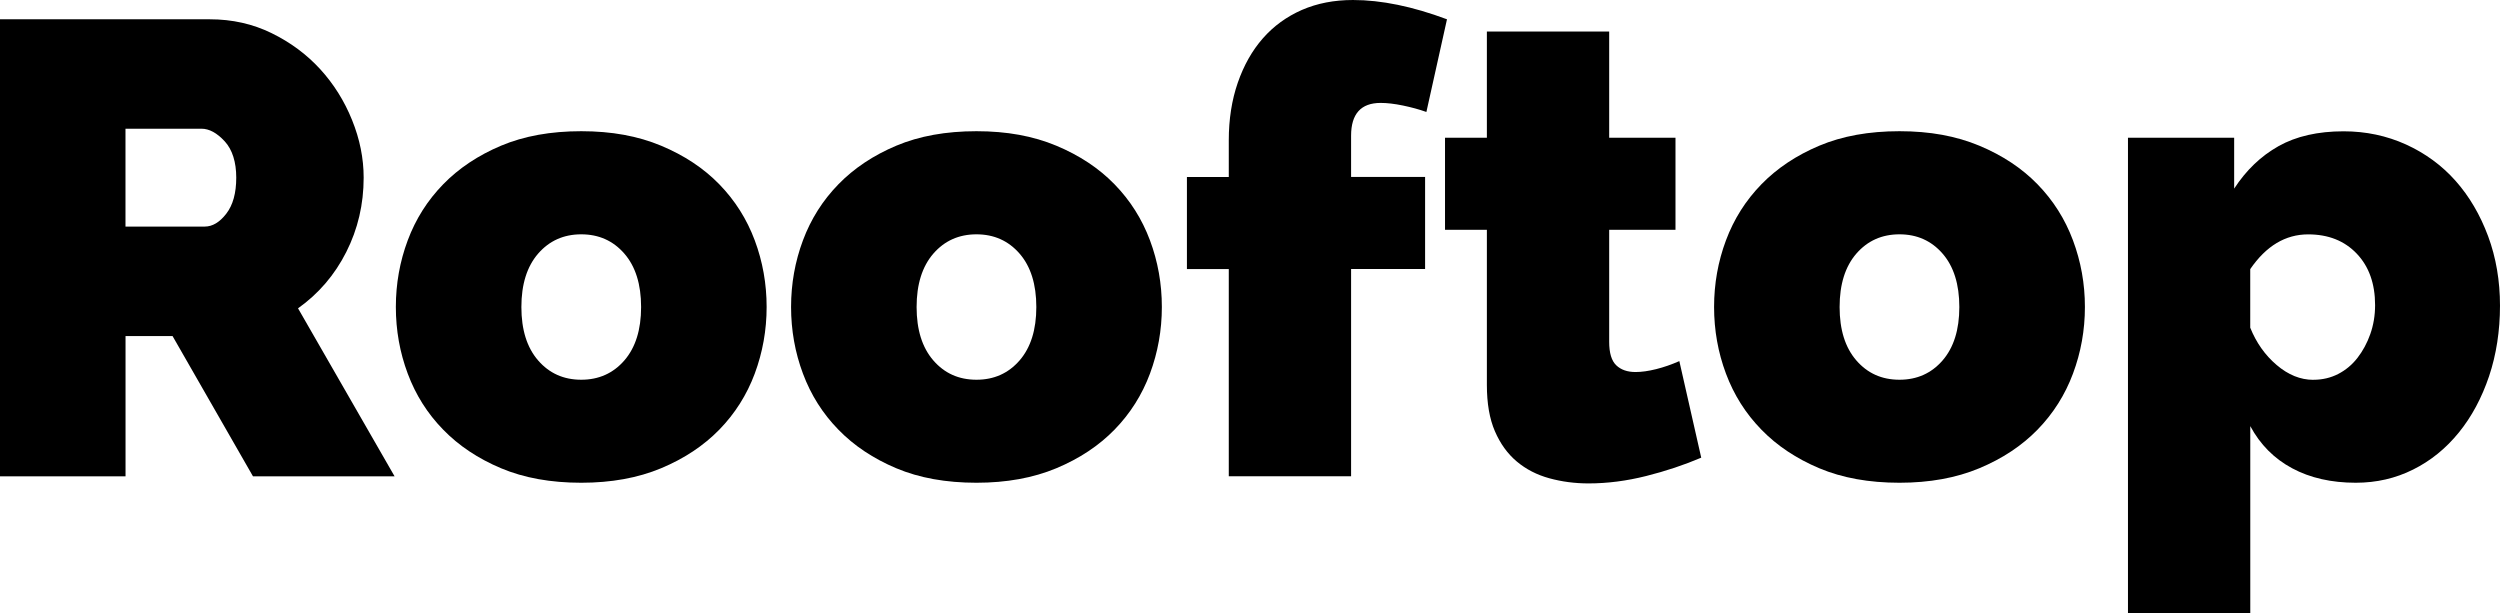<?xml version="1.0" encoding="UTF-8"?>
<svg id="Layer_1" data-name="Layer 1" xmlns="http://www.w3.org/2000/svg" viewBox="0 0 519.58 127.49">
  <path d="M0,99V4.01h43.61c4.64,0,8.92.96,12.84,2.88,3.92,1.92,7.29,4.42,10.1,7.49,2.81,3.08,5.02,6.6,6.62,10.57,1.61,3.97,2.41,7.96,2.41,11.97,0,5.53-1.2,10.68-3.61,15.45-2.41,4.77-5.75,8.67-10.03,11.71l20.07,34.92h-29.43l-16.72-29.16h-9.77v29.16H0ZM26.09,47.09h16.46c1.6,0,3.1-.89,4.48-2.68,1.38-1.78,2.07-4.28,2.07-7.49s-.8-5.82-2.41-7.56-3.21-2.61-4.82-2.61h-15.79v20.33Z"/>
  <path d="M120.8,100.33c-6.33,0-11.88-1-16.66-3.01-4.77-2.01-8.79-4.68-12.04-8.03-3.26-3.34-5.71-7.22-7.36-11.64-1.65-4.41-2.47-9.03-2.47-13.85s.82-9.43,2.47-13.85c1.65-4.42,4.1-8.29,7.36-11.64,3.25-3.34,7.27-6.02,12.04-8.03,4.77-2.01,10.32-3.01,16.66-3.01s11.77,1,16.59,3.01c4.82,2.01,8.85,4.68,12.11,8.03,3.25,3.34,5.71,7.22,7.36,11.64,1.65,4.42,2.47,9.03,2.47,13.85s-.83,9.43-2.47,13.85c-1.65,4.42-4.1,8.29-7.36,11.64-3.26,3.34-7.29,6.02-12.11,8.03-4.82,2.01-10.35,3.01-16.59,3.01ZM108.36,63.81c0,4.73,1.16,8.43,3.48,11.1,2.32,2.68,5.31,4.01,8.96,4.01s6.64-1.34,8.96-4.01c2.32-2.68,3.48-6.38,3.48-11.1s-1.16-8.43-3.48-11.1c-2.32-2.67-5.31-4.01-8.96-4.01s-6.64,1.34-8.96,4.01c-2.32,2.68-3.48,6.38-3.48,11.1Z"/>
  <path d="M202.94,100.33c-6.33,0-11.89-1-16.66-3.01-4.77-2.01-8.79-4.68-12.04-8.03-3.26-3.34-5.71-7.22-7.36-11.64-1.65-4.41-2.47-9.03-2.47-13.85s.82-9.43,2.47-13.85c1.65-4.42,4.1-8.29,7.36-11.64,3.25-3.34,7.27-6.02,12.04-8.03,4.77-2.01,10.32-3.01,16.66-3.01s11.77,1,16.59,3.01c4.82,2.01,8.85,4.68,12.11,8.03,3.25,3.34,5.71,7.22,7.36,11.64,1.65,4.42,2.47,9.03,2.47,13.85s-.83,9.43-2.47,13.85c-1.65,4.42-4.1,8.29-7.36,11.64-3.26,3.34-7.29,6.02-12.11,8.03-4.82,2.01-10.35,3.01-16.59,3.01ZM190.5,63.81c0,4.73,1.16,8.43,3.48,11.1,2.32,2.68,5.3,4.01,8.96,4.01s6.64-1.34,8.96-4.01c2.32-2.68,3.48-6.38,3.48-11.1s-1.16-8.43-3.48-11.1c-2.32-2.67-5.31-4.01-8.96-4.01s-6.64,1.34-8.96,4.01c-2.32,2.68-3.48,6.38-3.48,11.1Z"/>
  <path d="M255.38,99v-43.08h-8.7v-19.13h8.7v-7.63c0-4.37.62-8.36,1.87-11.97,1.25-3.61,2.99-6.69,5.22-9.23,2.23-2.54,4.93-4.5,8.09-5.89,3.17-1.38,6.71-2.07,10.64-2.07,5.89,0,12.39,1.34,19.53,4.01l-4.28,19.26c-1.52-.54-3.14-.98-4.88-1.34-1.74-.36-3.28-.54-4.62-.54-4.1,0-6.15,2.27-6.15,6.82v8.56h15.38v19.13h-15.38v43.08h-25.42Z"/>
  <path d="M353.57,95.12c-3.57,1.52-7.38,2.79-11.44,3.81-4.06,1.02-8.05,1.54-11.97,1.54-2.86,0-5.58-.36-8.16-1.07-2.59-.71-4.84-1.87-6.76-3.48-1.92-1.61-3.43-3.7-4.55-6.29-1.12-2.59-1.67-5.8-1.67-9.63v-32.24h-8.7v-19.13h8.7V6.56h25.42v22.07h13.78v19.13h-13.78v23.28c0,2.32.49,3.95,1.47,4.88.98.94,2.32,1.4,4.01,1.4,1.25,0,2.68-.2,4.28-.6s3.21-.96,4.82-1.67l4.55,20.07Z"/>
  <path d="M394.77,100.33c-6.33,0-11.88-1-16.66-3.01-4.77-2.01-8.79-4.68-12.04-8.03-3.26-3.34-5.71-7.22-7.36-11.64-1.65-4.41-2.47-9.03-2.47-13.85s.82-9.43,2.47-13.85c1.65-4.42,4.1-8.29,7.36-11.64,3.25-3.34,7.27-6.02,12.04-8.03,4.77-2.01,10.32-3.01,16.66-3.01s11.77,1,16.59,3.01c4.82,2.01,8.85,4.68,12.11,8.03,3.25,3.34,5.71,7.22,7.36,11.64,1.65,4.42,2.48,9.03,2.48,13.85s-.83,9.43-2.48,13.85c-1.65,4.42-4.1,8.29-7.36,11.64-3.26,3.34-7.29,6.02-12.11,8.03-4.82,2.01-10.35,3.01-16.59,3.01ZM382.33,63.81c0,4.73,1.16,8.43,3.48,11.1,2.32,2.68,5.3,4.01,8.96,4.01s6.64-1.34,8.96-4.01c2.32-2.68,3.48-6.38,3.48-11.1s-1.16-8.43-3.48-11.1c-2.32-2.67-5.31-4.01-8.96-4.01s-6.64,1.34-8.96,4.01c-2.32,2.68-3.48,6.38-3.48,11.1Z"/>
  <path d="M489.62,100.33c-5.08,0-9.5-1-13.24-3.01-3.75-2.01-6.64-4.93-8.7-8.76v38.93h-25.42V28.63h22.07v10.57c2.5-3.83,5.57-6.78,9.23-8.83,3.66-2.05,8.16-3.08,13.51-3.08,4.64,0,8.96.92,12.98,2.74,4.01,1.83,7.45,4.35,10.3,7.56,2.85,3.21,5.1,7.05,6.76,11.5,1.65,4.46,2.47,9.28,2.47,14.45s-.76,10.15-2.27,14.65c-1.52,4.5-3.61,8.41-6.29,11.71-2.68,3.3-5.84,5.87-9.5,7.69-3.66,1.83-7.62,2.74-11.91,2.74ZM480.79,78.93c1.87,0,3.59-.4,5.15-1.2,1.56-.8,2.9-1.92,4.01-3.34,1.11-1.43,2.01-3.08,2.67-4.95s1-3.88,1-6.02c0-4.46-1.27-8.03-3.81-10.7-2.54-2.67-5.91-4.01-10.1-4.01-4.73,0-8.74,2.41-12.04,7.22v12.17c1.25,3.12,3.08,5.71,5.49,7.76,2.41,2.05,4.95,3.08,7.62,3.08Z"/>
</svg>